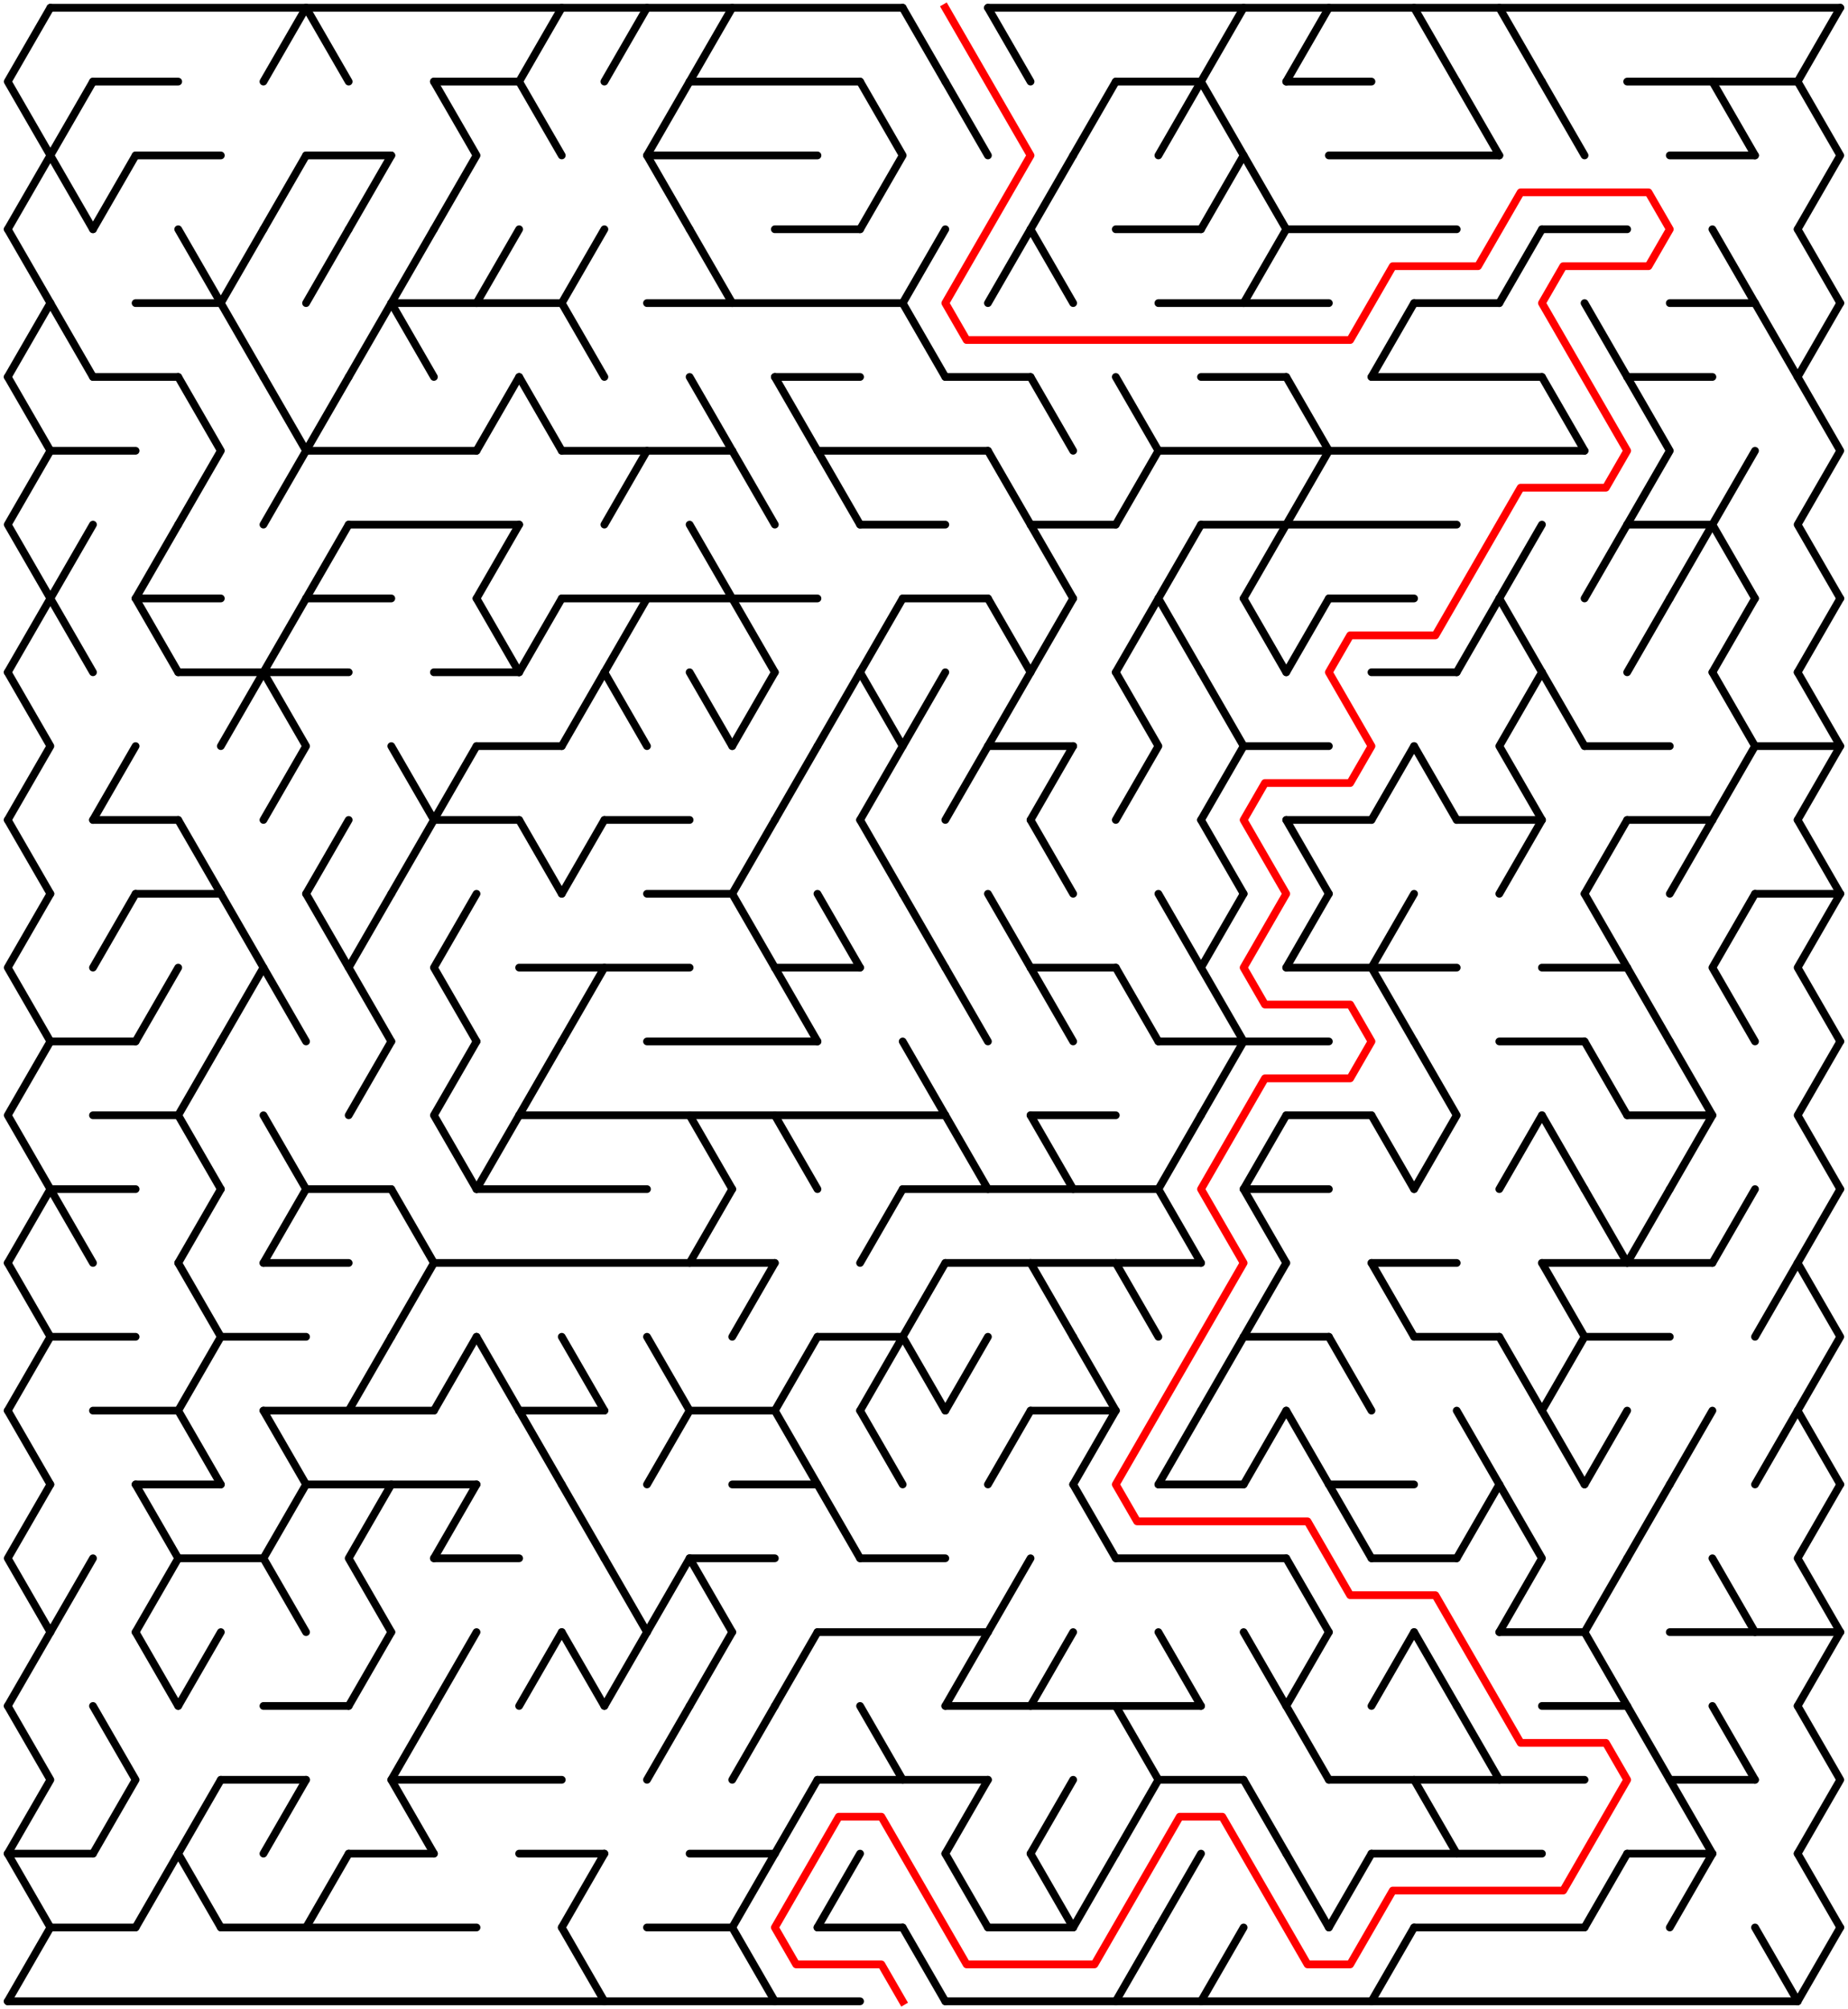 ﻿<?xml version="1.0" encoding="utf-8" standalone="no"?>
<!DOCTYPE svg PUBLIC "-//W3C//DTD SVG 1.1//EN" "http://www.w3.org/Graphics/SVG/1.1/DTD/svg11.dtd">
<svg width="477" height="518.419" version="1.1" xmlns="http://www.w3.org/2000/svg">
  <title>42 by 27 delta maze</title>
  <g fill="none" stroke="#000000" stroke-width="2" stroke-linecap="round" stroke-linejoin="round">
    <line x1="13" y1="2" x2="233" y2="2" />
    <line x1="255" y1="2" x2="475" y2="2" />
    <line x1="24" y1="21.053" x2="46" y2="21.053" />
    <line x1="112" y1="21.053" x2="134" y2="21.053" />
    <line x1="178" y1="21.053" x2="222" y2="21.053" />
    <line x1="288" y1="21.053" x2="310" y2="21.053" />
    <line x1="332" y1="21.053" x2="354" y2="21.053" />
    <line x1="420" y1="21.053" x2="464" y2="21.053" />
    <line x1="35" y1="40.105" x2="57" y2="40.105" />
    <line x1="79" y1="40.105" x2="101" y2="40.105" />
    <line x1="167" y1="40.105" x2="211" y2="40.105" />
    <line x1="343" y1="40.105" x2="387" y2="40.105" />
    <line x1="431" y1="40.105" x2="453" y2="40.105" />
    <line x1="200" y1="59.158" x2="222" y2="59.158" />
    <line x1="288" y1="59.158" x2="310" y2="59.158" />
    <line x1="332" y1="59.158" x2="376" y2="59.158" />
    <line x1="398" y1="59.158" x2="420" y2="59.158" />
    <line x1="35" y1="78.21" x2="57" y2="78.21" />
    <line x1="101" y1="78.21" x2="145" y2="78.21" />
    <line x1="167" y1="78.21" x2="233" y2="78.21" />
    <line x1="299" y1="78.21" x2="343" y2="78.21" />
    <line x1="365" y1="78.21" x2="387" y2="78.21" />
    <line x1="431" y1="78.21" x2="453" y2="78.21" />
    <line x1="24" y1="97.263" x2="46" y2="97.263" />
    <line x1="200" y1="97.263" x2="222" y2="97.263" />
    <line x1="244" y1="97.263" x2="266" y2="97.263" />
    <line x1="310" y1="97.263" x2="332" y2="97.263" />
    <line x1="354" y1="97.263" x2="398" y2="97.263" />
    <line x1="420" y1="97.263" x2="442" y2="97.263" />
    <line x1="13" y1="116.315" x2="35" y2="116.315" />
    <line x1="79" y1="116.315" x2="123" y2="116.315" />
    <line x1="145" y1="116.315" x2="189" y2="116.315" />
    <line x1="211" y1="116.315" x2="255" y2="116.315" />
    <line x1="299" y1="116.315" x2="409" y2="116.315" />
    <line x1="90" y1="135.368" x2="134" y2="135.368" />
    <line x1="222" y1="135.368" x2="244" y2="135.368" />
    <line x1="266" y1="135.368" x2="288" y2="135.368" />
    <line x1="310" y1="135.368" x2="376" y2="135.368" />
    <line x1="420" y1="135.368" x2="442" y2="135.368" />
    <line x1="35" y1="154.42" x2="57" y2="154.42" />
    <line x1="79" y1="154.42" x2="101" y2="154.42" />
    <line x1="145" y1="154.42" x2="211" y2="154.42" />
    <line x1="233" y1="154.42" x2="255" y2="154.42" />
    <line x1="343" y1="154.42" x2="365" y2="154.42" />
    <line x1="46" y1="173.473" x2="90" y2="173.473" />
    <line x1="112" y1="173.473" x2="134" y2="173.473" />
    <line x1="354" y1="173.473" x2="376" y2="173.473" />
    <line x1="123" y1="192.526" x2="145" y2="192.526" />
    <line x1="255" y1="192.526" x2="277" y2="192.526" />
    <line x1="321" y1="192.526" x2="343" y2="192.526" />
    <line x1="409" y1="192.526" x2="431" y2="192.526" />
    <line x1="453" y1="192.526" x2="475" y2="192.526" />
    <line x1="24" y1="211.578" x2="46" y2="211.578" />
    <line x1="112" y1="211.578" x2="134" y2="211.578" />
    <line x1="156" y1="211.578" x2="178" y2="211.578" />
    <line x1="332" y1="211.578" x2="354" y2="211.578" />
    <line x1="376" y1="211.578" x2="398" y2="211.578" />
    <line x1="420" y1="211.578" x2="442" y2="211.578" />
    <line x1="35" y1="230.631" x2="57" y2="230.631" />
    <line x1="167" y1="230.631" x2="189" y2="230.631" />
    <line x1="453" y1="230.631" x2="475" y2="230.631" />
    <line x1="134" y1="249.683" x2="178" y2="249.683" />
    <line x1="200" y1="249.683" x2="222" y2="249.683" />
    <line x1="266" y1="249.683" x2="288" y2="249.683" />
    <line x1="332" y1="249.683" x2="376" y2="249.683" />
    <line x1="398" y1="249.683" x2="420" y2="249.683" />
    <line x1="13" y1="268.736" x2="35" y2="268.736" />
    <line x1="167" y1="268.736" x2="211" y2="268.736" />
    <line x1="299" y1="268.736" x2="343" y2="268.736" />
    <line x1="387" y1="268.736" x2="409" y2="268.736" />
    <line x1="24" y1="287.788" x2="46" y2="287.788" />
    <line x1="134" y1="287.788" x2="244" y2="287.788" />
    <line x1="266" y1="287.788" x2="288" y2="287.788" />
    <line x1="332" y1="287.788" x2="354" y2="287.788" />
    <line x1="420" y1="287.788" x2="442" y2="287.788" />
    <line x1="13" y1="306.841" x2="35" y2="306.841" />
    <line x1="79" y1="306.841" x2="101" y2="306.841" />
    <line x1="123" y1="306.841" x2="167" y2="306.841" />
    <line x1="233" y1="306.841" x2="299" y2="306.841" />
    <line x1="321" y1="306.841" x2="343" y2="306.841" />
    <line x1="68" y1="325.894" x2="90" y2="325.894" />
    <line x1="112" y1="325.894" x2="200" y2="325.894" />
    <line x1="244" y1="325.894" x2="310" y2="325.894" />
    <line x1="354" y1="325.894" x2="376" y2="325.894" />
    <line x1="398" y1="325.894" x2="442" y2="325.894" />
    <line x1="13" y1="344.946" x2="35" y2="344.946" />
    <line x1="57" y1="344.946" x2="79" y2="344.946" />
    <line x1="211" y1="344.946" x2="233" y2="344.946" />
    <line x1="321" y1="344.946" x2="343" y2="344.946" />
    <line x1="365" y1="344.946" x2="387" y2="344.946" />
    <line x1="409" y1="344.946" x2="431" y2="344.946" />
    <line x1="24" y1="363.999" x2="46" y2="363.999" />
    <line x1="68" y1="363.999" x2="112" y2="363.999" />
    <line x1="134" y1="363.999" x2="156" y2="363.999" />
    <line x1="178" y1="363.999" x2="200" y2="363.999" />
    <line x1="266" y1="363.999" x2="288" y2="363.999" />
    <line x1="35" y1="383.051" x2="57" y2="383.051" />
    <line x1="79" y1="383.051" x2="123" y2="383.051" />
    <line x1="189" y1="383.051" x2="211" y2="383.051" />
    <line x1="299" y1="383.051" x2="321" y2="383.051" />
    <line x1="343" y1="383.051" x2="365" y2="383.051" />
    <line x1="46" y1="402.104" x2="68" y2="402.104" />
    <line x1="112" y1="402.104" x2="134" y2="402.104" />
    <line x1="178" y1="402.104" x2="200" y2="402.104" />
    <line x1="222" y1="402.104" x2="244" y2="402.104" />
    <line x1="288" y1="402.104" x2="332" y2="402.104" />
    <line x1="354" y1="402.104" x2="376" y2="402.104" />
    <line x1="211" y1="421.156" x2="255" y2="421.156" />
    <line x1="387" y1="421.156" x2="409" y2="421.156" />
    <line x1="431" y1="421.156" x2="475" y2="421.156" />
    <line x1="68" y1="440.209" x2="90" y2="440.209" />
    <line x1="244" y1="440.209" x2="310" y2="440.209" />
    <line x1="398" y1="440.209" x2="420" y2="440.209" />
    <line x1="57" y1="459.261" x2="79" y2="459.261" />
    <line x1="101" y1="459.261" x2="145" y2="459.261" />
    <line x1="211" y1="459.261" x2="255" y2="459.261" />
    <line x1="299" y1="459.261" x2="321" y2="459.261" />
    <line x1="343" y1="459.261" x2="409" y2="459.261" />
    <line x1="431" y1="459.261" x2="453" y2="459.261" />
    <line x1="2" y1="478.314" x2="24" y2="478.314" />
    <line x1="90" y1="478.314" x2="112" y2="478.314" />
    <line x1="134" y1="478.314" x2="156" y2="478.314" />
    <line x1="178" y1="478.314" x2="200" y2="478.314" />
    <line x1="354" y1="478.314" x2="398" y2="478.314" />
    <line x1="420" y1="478.314" x2="442" y2="478.314" />
    <line x1="13" y1="497.367" x2="35" y2="497.367" />
    <line x1="57" y1="497.367" x2="123" y2="497.367" />
    <line x1="167" y1="497.367" x2="189" y2="497.367" />
    <line x1="211" y1="497.367" x2="233" y2="497.367" />
    <line x1="255" y1="497.367" x2="277" y2="497.367" />
    <line x1="365" y1="497.367" x2="409" y2="497.367" />
    <line x1="2" y1="516.419" x2="222" y2="516.419" />
    <line x1="244" y1="516.419" x2="464" y2="516.419" />
    <polyline points="13,2 2,21.053 13,40.105 2,59.158" />
    <line x1="2" y1="59.158" x2="13" y2="78.21" />
    <line x1="13" y1="78.21" x2="2" y2="97.263" />
    <polyline points="2,97.263 13,116.315 2,135.368 13,154.42" />
    <line x1="13" y1="154.42" x2="2" y2="173.473" />
    <polyline points="2,173.473 13,192.526 2,211.578" />
    <line x1="2" y1="211.578" x2="13" y2="230.631" />
    <polyline points="13,230.631 2,249.683 13,268.736" />
    <polyline points="13,268.736 2,287.788 13,306.841" />
    <line x1="13" y1="306.841" x2="2" y2="325.894" />
    <polyline points="2,325.894 13,344.946 2,363.999" />
    <line x1="2" y1="363.999" x2="13" y2="383.051" />
    <polyline points="13,383.051 2,402.104 13,421.156" />
    <line x1="13" y1="421.156" x2="2" y2="440.209" />
    <polyline points="2,440.209 13,459.261 2,478.314" />
    <line x1="2" y1="478.314" x2="13" y2="497.367" />
    <line x1="13" y1="497.367" x2="2" y2="516.419" />
    <polyline points="24,21.053 13,40.105 24,59.158" />
    <line x1="13" y1="78.21" x2="24" y2="97.263" />
    <line x1="24" y1="135.368" x2="13" y2="154.42" />
    <line x1="13" y1="154.42" x2="24" y2="173.473" />
    <line x1="13" y1="306.841" x2="24" y2="325.894" />
    <line x1="24" y1="402.104" x2="13" y2="421.156" />
    <line x1="35" y1="40.105" x2="24" y2="59.158" />
    <line x1="35" y1="192.526" x2="24" y2="211.578" />
    <line x1="35" y1="230.631" x2="24" y2="249.683" />
    <polyline points="24,440.209 35,459.261 24,478.314" />
    <line x1="46" y1="135.368" x2="35" y2="154.42" />
    <line x1="35" y1="154.42" x2="46" y2="173.473" />
    <line x1="46" y1="249.683" x2="35" y2="268.736" />
    <polyline points="35,383.051 46,402.104 35,421.156" />
    <line x1="35" y1="421.156" x2="46" y2="440.209" />
    <line x1="46" y1="478.314" x2="35" y2="497.367" />
    <line x1="46" y1="59.158" x2="57" y2="78.21" />
    <polyline points="46,97.263 57,116.315 46,135.368" />
    <line x1="46" y1="211.578" x2="57" y2="230.631" />
    <polyline points="57,268.736 46,287.788 57,306.841" />
    <line x1="57" y1="306.841" x2="46" y2="325.894" />
    <polyline points="46,325.894 57,344.946 46,363.999" />
    <line x1="46" y1="363.999" x2="57" y2="383.051" />
    <line x1="57" y1="421.156" x2="46" y2="440.209" />
    <line x1="57" y1="459.261" x2="46" y2="478.314" />
    <line x1="46" y1="478.314" x2="57" y2="497.367" />
    <line x1="68" y1="59.158" x2="57" y2="78.21" />
    <line x1="57" y1="78.21" x2="68" y2="97.263" />
    <line x1="68" y1="173.473" x2="57" y2="192.526" />
    <polyline points="57,230.631 68,249.683 57,268.736" />
    <line x1="79" y1="2" x2="68" y2="21.053" />
    <line x1="79" y1="40.105" x2="68" y2="59.158" />
    <polyline points="68,97.263 79,116.315 68,135.368" />
    <line x1="79" y1="154.42" x2="68" y2="173.473" />
    <polyline points="68,173.473 79,192.526 68,211.578" />
    <line x1="68" y1="249.683" x2="79" y2="268.736" />
    <line x1="68" y1="287.788" x2="79" y2="306.841" />
    <line x1="79" y1="306.841" x2="68" y2="325.894" />
    <line x1="68" y1="363.999" x2="79" y2="383.051" />
    <polyline points="79,383.051 68,402.104 79,421.156" />
    <line x1="79" y1="459.261" x2="68" y2="478.314" />
    <line x1="79" y1="2" x2="90" y2="21.053" />
    <line x1="90" y1="59.158" x2="79" y2="78.21" />
    <line x1="90" y1="97.263" x2="79" y2="116.315" />
    <line x1="90" y1="135.368" x2="79" y2="154.42" />
    <line x1="90" y1="211.578" x2="79" y2="230.631" />
    <line x1="79" y1="230.631" x2="90" y2="249.683" />
    <line x1="90" y1="478.314" x2="79" y2="497.367" />
    <line x1="101" y1="40.105" x2="90" y2="59.158" />
    <line x1="101" y1="78.21" x2="90" y2="97.263" />
    <polyline points="101,230.631 90,249.683 101,268.736" />
    <line x1="101" y1="268.736" x2="90" y2="287.788" />
    <line x1="101" y1="344.946" x2="90" y2="363.999" />
    <polyline points="101,383.051 90,402.104 101,421.156" />
    <line x1="101" y1="421.156" x2="90" y2="440.209" />
    <line x1="112" y1="59.158" x2="101" y2="78.21" />
    <line x1="101" y1="78.21" x2="112" y2="97.263" />
    <line x1="101" y1="192.526" x2="112" y2="211.578" />
    <line x1="112" y1="211.578" x2="101" y2="230.631" />
    <line x1="101" y1="306.841" x2="112" y2="325.894" />
    <line x1="112" y1="325.894" x2="101" y2="344.946" />
    <polyline points="112,440.209 101,459.261 112,478.314" />
    <polyline points="112,21.053 123,40.105 112,59.158" />
    <line x1="123" y1="192.526" x2="112" y2="211.578" />
    <polyline points="123,230.631 112,249.683 123,268.736" />
    <polyline points="123,268.736 112,287.788 123,306.841" />
    <line x1="123" y1="344.946" x2="112" y2="363.999" />
    <line x1="123" y1="383.051" x2="112" y2="402.104" />
    <line x1="123" y1="421.156" x2="112" y2="440.209" />
    <line x1="134" y1="59.158" x2="123" y2="78.21" />
    <line x1="134" y1="97.263" x2="123" y2="116.315" />
    <line x1="134" y1="135.368" x2="123" y2="154.42" />
    <line x1="123" y1="154.42" x2="134" y2="173.473" />
    <line x1="134" y1="287.788" x2="123" y2="306.841" />
    <line x1="123" y1="344.946" x2="134" y2="363.999" />
    <polyline points="145,2 134,21.053 145,40.105" />
    <line x1="134" y1="97.263" x2="145" y2="116.315" />
    <line x1="145" y1="154.42" x2="134" y2="173.473" />
    <line x1="134" y1="211.578" x2="145" y2="230.631" />
    <line x1="145" y1="268.736" x2="134" y2="287.788" />
    <line x1="134" y1="363.999" x2="145" y2="383.051" />
    <line x1="145" y1="421.156" x2="134" y2="440.209" />
    <line x1="156" y1="59.158" x2="145" y2="78.21" />
    <line x1="145" y1="78.21" x2="156" y2="97.263" />
    <line x1="156" y1="173.473" x2="145" y2="192.526" />
    <line x1="156" y1="211.578" x2="145" y2="230.631" />
    <line x1="156" y1="249.683" x2="145" y2="268.736" />
    <line x1="145" y1="344.946" x2="156" y2="363.999" />
    <line x1="145" y1="383.051" x2="156" y2="402.104" />
    <line x1="145" y1="421.156" x2="156" y2="440.209" />
    <line x1="156" y1="478.314" x2="145" y2="497.367" />
    <line x1="145" y1="497.367" x2="156" y2="516.419" />
    <line x1="167" y1="2" x2="156" y2="21.053" />
    <line x1="167" y1="116.315" x2="156" y2="135.368" />
    <line x1="167" y1="154.42" x2="156" y2="173.473" />
    <line x1="156" y1="173.473" x2="167" y2="192.526" />
    <line x1="156" y1="402.104" x2="167" y2="421.156" />
    <line x1="167" y1="421.156" x2="156" y2="440.209" />
    <polyline points="178,21.053 167,40.105 178,59.158" />
    <line x1="167" y1="344.946" x2="178" y2="363.999" />
    <line x1="178" y1="363.999" x2="167" y2="383.051" />
    <line x1="178" y1="402.104" x2="167" y2="421.156" />
    <line x1="178" y1="440.209" x2="167" y2="459.261" />
    <line x1="189" y1="2" x2="178" y2="21.053" />
    <line x1="178" y1="59.158" x2="189" y2="78.21" />
    <line x1="178" y1="97.263" x2="189" y2="116.315" />
    <line x1="178" y1="135.368" x2="189" y2="154.42" />
    <line x1="178" y1="173.473" x2="189" y2="192.526" />
    <line x1="178" y1="287.788" x2="189" y2="306.841" />
    <line x1="189" y1="306.841" x2="178" y2="325.894" />
    <line x1="178" y1="402.104" x2="189" y2="421.156" />
    <line x1="189" y1="421.156" x2="178" y2="440.209" />
    <line x1="189" y1="116.315" x2="200" y2="135.368" />
    <line x1="189" y1="154.42" x2="200" y2="173.473" />
    <line x1="200" y1="173.473" x2="189" y2="192.526" />
    <line x1="200" y1="211.578" x2="189" y2="230.631" />
    <line x1="189" y1="230.631" x2="200" y2="249.683" />
    <line x1="200" y1="325.894" x2="189" y2="344.946" />
    <line x1="200" y1="440.209" x2="189" y2="459.261" />
    <line x1="200" y1="478.314" x2="189" y2="497.367" />
    <line x1="189" y1="497.367" x2="200" y2="516.419" />
    <line x1="200" y1="97.263" x2="211" y2="116.315" />
    <line x1="211" y1="192.526" x2="200" y2="211.578" />
    <line x1="200" y1="249.683" x2="211" y2="268.736" />
    <line x1="200" y1="287.788" x2="211" y2="306.841" />
    <line x1="211" y1="344.946" x2="200" y2="363.999" />
    <line x1="200" y1="363.999" x2="211" y2="383.051" />
    <line x1="211" y1="421.156" x2="200" y2="440.209" />
    <line x1="211" y1="459.261" x2="200" y2="478.314" />
    <line x1="211" y1="116.315" x2="222" y2="135.368" />
    <line x1="222" y1="173.473" x2="211" y2="192.526" />
    <line x1="211" y1="230.631" x2="222" y2="249.683" />
    <line x1="211" y1="383.051" x2="222" y2="402.104" />
    <line x1="222" y1="478.314" x2="211" y2="497.367" />
    <polyline points="222,21.053 233,40.105 222,59.158" />
    <line x1="233" y1="154.42" x2="222" y2="173.473" />
    <polyline points="222,173.473 233,192.526 222,211.578" />
    <line x1="222" y1="211.578" x2="233" y2="230.631" />
    <line x1="233" y1="306.841" x2="222" y2="325.894" />
    <line x1="233" y1="344.946" x2="222" y2="363.999" />
    <line x1="222" y1="363.999" x2="233" y2="383.051" />
    <line x1="222" y1="440.209" x2="233" y2="459.261" />
    <line x1="233" y1="2" x2="244" y2="21.053" />
    <line x1="244" y1="59.158" x2="233" y2="78.21" />
    <line x1="233" y1="78.21" x2="244" y2="97.263" />
    <line x1="244" y1="173.473" x2="233" y2="192.526" />
    <line x1="233" y1="230.631" x2="244" y2="249.683" />
    <line x1="233" y1="268.736" x2="244" y2="287.788" />
    <polyline points="244,325.894 233,344.946 244,363.999" />
    <line x1="233" y1="497.367" x2="244" y2="516.419" />
    <line x1="244" y1="21.053" x2="255" y2="40.105" />
    <line x1="255" y1="192.526" x2="244" y2="211.578" />
    <line x1="244" y1="249.683" x2="255" y2="268.736" />
    <line x1="244" y1="287.788" x2="255" y2="306.841" />
    <line x1="255" y1="344.946" x2="244" y2="363.999" />
    <line x1="255" y1="421.156" x2="244" y2="440.209" />
    <line x1="255" y1="459.261" x2="244" y2="478.314" />
    <line x1="244" y1="478.314" x2="255" y2="497.367" />
    <line x1="255" y1="2" x2="266" y2="21.053" />
    <line x1="266" y1="59.158" x2="255" y2="78.21" />
    <line x1="255" y1="116.315" x2="266" y2="135.368" />
    <line x1="255" y1="154.42" x2="266" y2="173.473" />
    <line x1="266" y1="173.473" x2="255" y2="192.526" />
    <line x1="255" y1="230.631" x2="266" y2="249.683" />
    <line x1="266" y1="363.999" x2="255" y2="383.051" />
    <line x1="266" y1="402.104" x2="255" y2="421.156" />
    <line x1="277" y1="40.105" x2="266" y2="59.158" />
    <line x1="266" y1="59.158" x2="277" y2="78.21" />
    <line x1="266" y1="97.263" x2="277" y2="116.315" />
    <line x1="266" y1="135.368" x2="277" y2="154.42" />
    <line x1="277" y1="154.42" x2="266" y2="173.473" />
    <line x1="277" y1="192.526" x2="266" y2="211.578" />
    <line x1="266" y1="211.578" x2="277" y2="230.631" />
    <line x1="266" y1="249.683" x2="277" y2="268.736" />
    <line x1="266" y1="287.788" x2="277" y2="306.841" />
    <line x1="266" y1="325.894" x2="277" y2="344.946" />
    <line x1="277" y1="421.156" x2="266" y2="440.209" />
    <line x1="277" y1="459.261" x2="266" y2="478.314" />
    <line x1="266" y1="478.314" x2="277" y2="497.367" />
    <line x1="288" y1="21.053" x2="277" y2="40.105" />
    <line x1="277" y1="344.946" x2="288" y2="363.999" />
    <line x1="288" y1="363.999" x2="277" y2="383.051" />
    <line x1="277" y1="383.051" x2="288" y2="402.104" />
    <line x1="288" y1="478.314" x2="277" y2="497.367" />
    <polyline points="288,97.263 299,116.315 288,135.368" />
    <line x1="299" y1="154.42" x2="288" y2="173.473" />
    <polyline points="288,173.473 299,192.526 288,211.578" />
    <line x1="288" y1="249.683" x2="299" y2="268.736" />
    <line x1="288" y1="325.894" x2="299" y2="344.946" />
    <polyline points="288,440.209 299,459.261 288,478.314" />
    <line x1="299" y1="497.367" x2="288" y2="516.419" />
    <line x1="310" y1="21.053" x2="299" y2="40.105" />
    <line x1="310" y1="135.368" x2="299" y2="154.42" />
    <line x1="299" y1="154.42" x2="310" y2="173.473" />
    <line x1="299" y1="230.631" x2="310" y2="249.683" />
    <line x1="310" y1="287.788" x2="299" y2="306.841" />
    <line x1="299" y1="306.841" x2="310" y2="325.894" />
    <line x1="310" y1="363.999" x2="299" y2="383.051" />
    <line x1="299" y1="421.156" x2="310" y2="440.209" />
    <line x1="310" y1="478.314" x2="299" y2="497.367" />
    <polyline points="321,2 310,21.053 321,40.105 310,59.158" />
    <polyline points="310,173.473 321,192.526 310,211.578" />
    <line x1="310" y1="211.578" x2="321" y2="230.631" />
    <polyline points="321,230.631 310,249.683 321,268.736" />
    <line x1="321" y1="268.736" x2="310" y2="287.788" />
    <line x1="321" y1="344.946" x2="310" y2="363.999" />
    <line x1="321" y1="497.367" x2="310" y2="516.419" />
    <line x1="321" y1="40.105" x2="332" y2="59.158" />
    <line x1="332" y1="59.158" x2="321" y2="78.21" />
    <line x1="332" y1="135.368" x2="321" y2="154.42" />
    <line x1="321" y1="154.42" x2="332" y2="173.473" />
    <line x1="332" y1="287.788" x2="321" y2="306.841" />
    <line x1="321" y1="306.841" x2="332" y2="325.894" />
    <line x1="332" y1="325.894" x2="321" y2="344.946" />
    <line x1="332" y1="363.999" x2="321" y2="383.051" />
    <line x1="321" y1="421.156" x2="332" y2="440.209" />
    <line x1="321" y1="459.261" x2="332" y2="478.314" />
    <line x1="343" y1="2" x2="332" y2="21.053" />
    <polyline points="332,97.263 343,116.315 332,135.368" />
    <line x1="343" y1="154.42" x2="332" y2="173.473" />
    <line x1="332" y1="211.578" x2="343" y2="230.631" />
    <line x1="343" y1="230.631" x2="332" y2="249.683" />
    <line x1="332" y1="363.999" x2="343" y2="383.051" />
    <line x1="332" y1="402.104" x2="343" y2="421.156" />
    <line x1="343" y1="421.156" x2="332" y2="440.209" />
    <line x1="332" y1="440.209" x2="343" y2="459.261" />
    <line x1="332" y1="478.314" x2="343" y2="497.367" />
    <line x1="343" y1="344.946" x2="354" y2="363.999" />
    <line x1="343" y1="383.051" x2="354" y2="402.104" />
    <line x1="354" y1="478.314" x2="343" y2="497.367" />
    <line x1="365" y1="78.21" x2="354" y2="97.263" />
    <line x1="365" y1="192.526" x2="354" y2="211.578" />
    <polyline points="365,230.631 354,249.683 365,268.736" />
    <line x1="354" y1="287.788" x2="365" y2="306.841" />
    <line x1="354" y1="325.894" x2="365" y2="344.946" />
    <line x1="365" y1="421.156" x2="354" y2="440.209" />
    <line x1="365" y1="497.367" x2="354" y2="516.419" />
    <line x1="365" y1="2" x2="376" y2="21.053" />
    <line x1="365" y1="192.526" x2="376" y2="211.578" />
    <polyline points="365,268.736 376,287.788 365,306.841" />
    <line x1="365" y1="421.156" x2="376" y2="440.209" />
    <line x1="365" y1="459.261" x2="376" y2="478.314" />
    <line x1="376" y1="21.053" x2="387" y2="40.105" />
    <line x1="387" y1="154.42" x2="376" y2="173.473" />
    <line x1="376" y1="363.999" x2="387" y2="383.051" />
    <line x1="387" y1="383.051" x2="376" y2="402.104" />
    <line x1="376" y1="440.209" x2="387" y2="459.261" />
    <line x1="387" y1="2" x2="398" y2="21.053" />
    <line x1="398" y1="59.158" x2="387" y2="78.21" />
    <line x1="398" y1="135.368" x2="387" y2="154.42" />
    <line x1="387" y1="154.42" x2="398" y2="173.473" />
    <polyline points="398,173.473 387,192.526 398,211.578" />
    <line x1="398" y1="211.578" x2="387" y2="230.631" />
    <line x1="398" y1="287.788" x2="387" y2="306.841" />
    <line x1="387" y1="344.946" x2="398" y2="363.999" />
    <polyline points="387,383.051 398,402.104 387,421.156" />
    <line x1="398" y1="21.053" x2="409" y2="40.105" />
    <line x1="398" y1="97.263" x2="409" y2="116.315" />
    <line x1="398" y1="173.473" x2="409" y2="192.526" />
    <line x1="398" y1="287.788" x2="409" y2="306.841" />
    <polyline points="398,325.894 409,344.946 398,363.999" />
    <line x1="398" y1="363.999" x2="409" y2="383.051" />
    <line x1="409" y1="78.21" x2="420" y2="97.263" />
    <line x1="420" y1="135.368" x2="409" y2="154.42" />
    <line x1="420" y1="211.578" x2="409" y2="230.631" />
    <line x1="409" y1="230.631" x2="420" y2="249.683" />
    <line x1="409" y1="268.736" x2="420" y2="287.788" />
    <line x1="409" y1="306.841" x2="420" y2="325.894" />
    <line x1="420" y1="363.999" x2="409" y2="383.051" />
    <line x1="420" y1="402.104" x2="409" y2="421.156" />
    <line x1="409" y1="421.156" x2="420" y2="440.209" />
    <line x1="420" y1="478.314" x2="409" y2="497.367" />
    <polyline points="420,97.263 431,116.315 420,135.368" />
    <line x1="431" y1="154.42" x2="420" y2="173.473" />
    <line x1="420" y1="249.683" x2="431" y2="268.736" />
    <line x1="431" y1="306.841" x2="420" y2="325.894" />
    <line x1="431" y1="383.051" x2="420" y2="402.104" />
    <line x1="420" y1="440.209" x2="431" y2="459.261" />
    <line x1="442" y1="135.368" x2="431" y2="154.42" />
    <line x1="442" y1="211.578" x2="431" y2="230.631" />
    <polyline points="431,268.736 442,287.788 431,306.841" />
    <line x1="442" y1="363.999" x2="431" y2="383.051" />
    <line x1="431" y1="459.261" x2="442" y2="478.314" />
    <line x1="442" y1="478.314" x2="431" y2="497.367" />
    <line x1="442" y1="21.053" x2="453" y2="40.105" />
    <line x1="442" y1="59.158" x2="453" y2="78.21" />
    <polyline points="453,116.315 442,135.368 453,154.42" />
    <line x1="453" y1="154.42" x2="442" y2="173.473" />
    <polyline points="442,173.473 453,192.526 442,211.578" />
    <polyline points="453,230.631 442,249.683 453,268.736" />
    <line x1="453" y1="306.841" x2="442" y2="325.894" />
    <line x1="442" y1="402.104" x2="453" y2="421.156" />
    <line x1="442" y1="440.209" x2="453" y2="459.261" />
    <line x1="453" y1="78.21" x2="464" y2="97.263" />
    <line x1="464" y1="325.894" x2="453" y2="344.946" />
    <line x1="464" y1="363.999" x2="453" y2="383.051" />
    <line x1="453" y1="497.367" x2="464" y2="516.419" />
    <polyline points="475,2 464,21.053 475,40.105 464,59.158" />
    <line x1="464" y1="59.158" x2="475" y2="78.21" />
    <line x1="475" y1="78.21" x2="464" y2="97.263" />
    <polyline points="464,97.263 475,116.315 464,135.368 475,154.42" />
    <line x1="475" y1="154.42" x2="464" y2="173.473" />
    <polyline points="464,173.473 475,192.526 464,211.578" />
    <line x1="464" y1="211.578" x2="475" y2="230.631" />
    <polyline points="475,230.631 464,249.683 475,268.736" />
    <polyline points="475,268.736 464,287.788 475,306.841" />
    <line x1="475" y1="306.841" x2="464" y2="325.894" />
    <polyline points="464,325.894 475,344.946 464,363.999" />
    <line x1="464" y1="363.999" x2="475" y2="383.051" />
    <polyline points="475,383.051 464,402.104 475,421.156" />
    <line x1="475" y1="421.156" x2="464" y2="440.209" />
    <polyline points="464,440.209 475,459.261 464,478.314" />
    <line x1="464" y1="478.314" x2="475" y2="497.367" />
    <line x1="475" y1="497.367" x2="464" y2="516.419" />
  </g>
  <polyline fill="none" stroke="#ff0000" stroke-width="2" stroke-linecap="square" stroke-linejoin="round" points="244,2 266,40.105 244,78.21 249.5,87.737 348.5,87.737 359.5,68.684 381.5,68.684 392.5,49.631 425.5,49.631 431,59.158 425.5,68.684 403.5,68.684 398,78.21 420,116.315 414.5,125.842 392.5,125.842 370.5,163.947 348.5,163.947 343,173.473 354,192.526 348.5,202.052 326.5,202.052 321,211.578 332,230.631 321,249.683 326.5,259.21 348.5,259.21 354,268.736 348.5,278.262 326.5,278.262 310,306.841 321,325.894 288,383.051 293.5,392.577 337.5,392.577 348.5,411.63 370.5,411.63 392.5,449.735 414.5,449.735 420,459.261 403.5,487.84 359.5,487.84 348.5,506.893 337.5,506.893 315.5,468.788 304.5,468.788 282.5,506.893 249.5,506.893 227.5,468.788 216.5,468.788 200,497.367 205.5,506.893 227.5,506.893 233,516.419" />
  <type>Rectangular</type>
</svg>